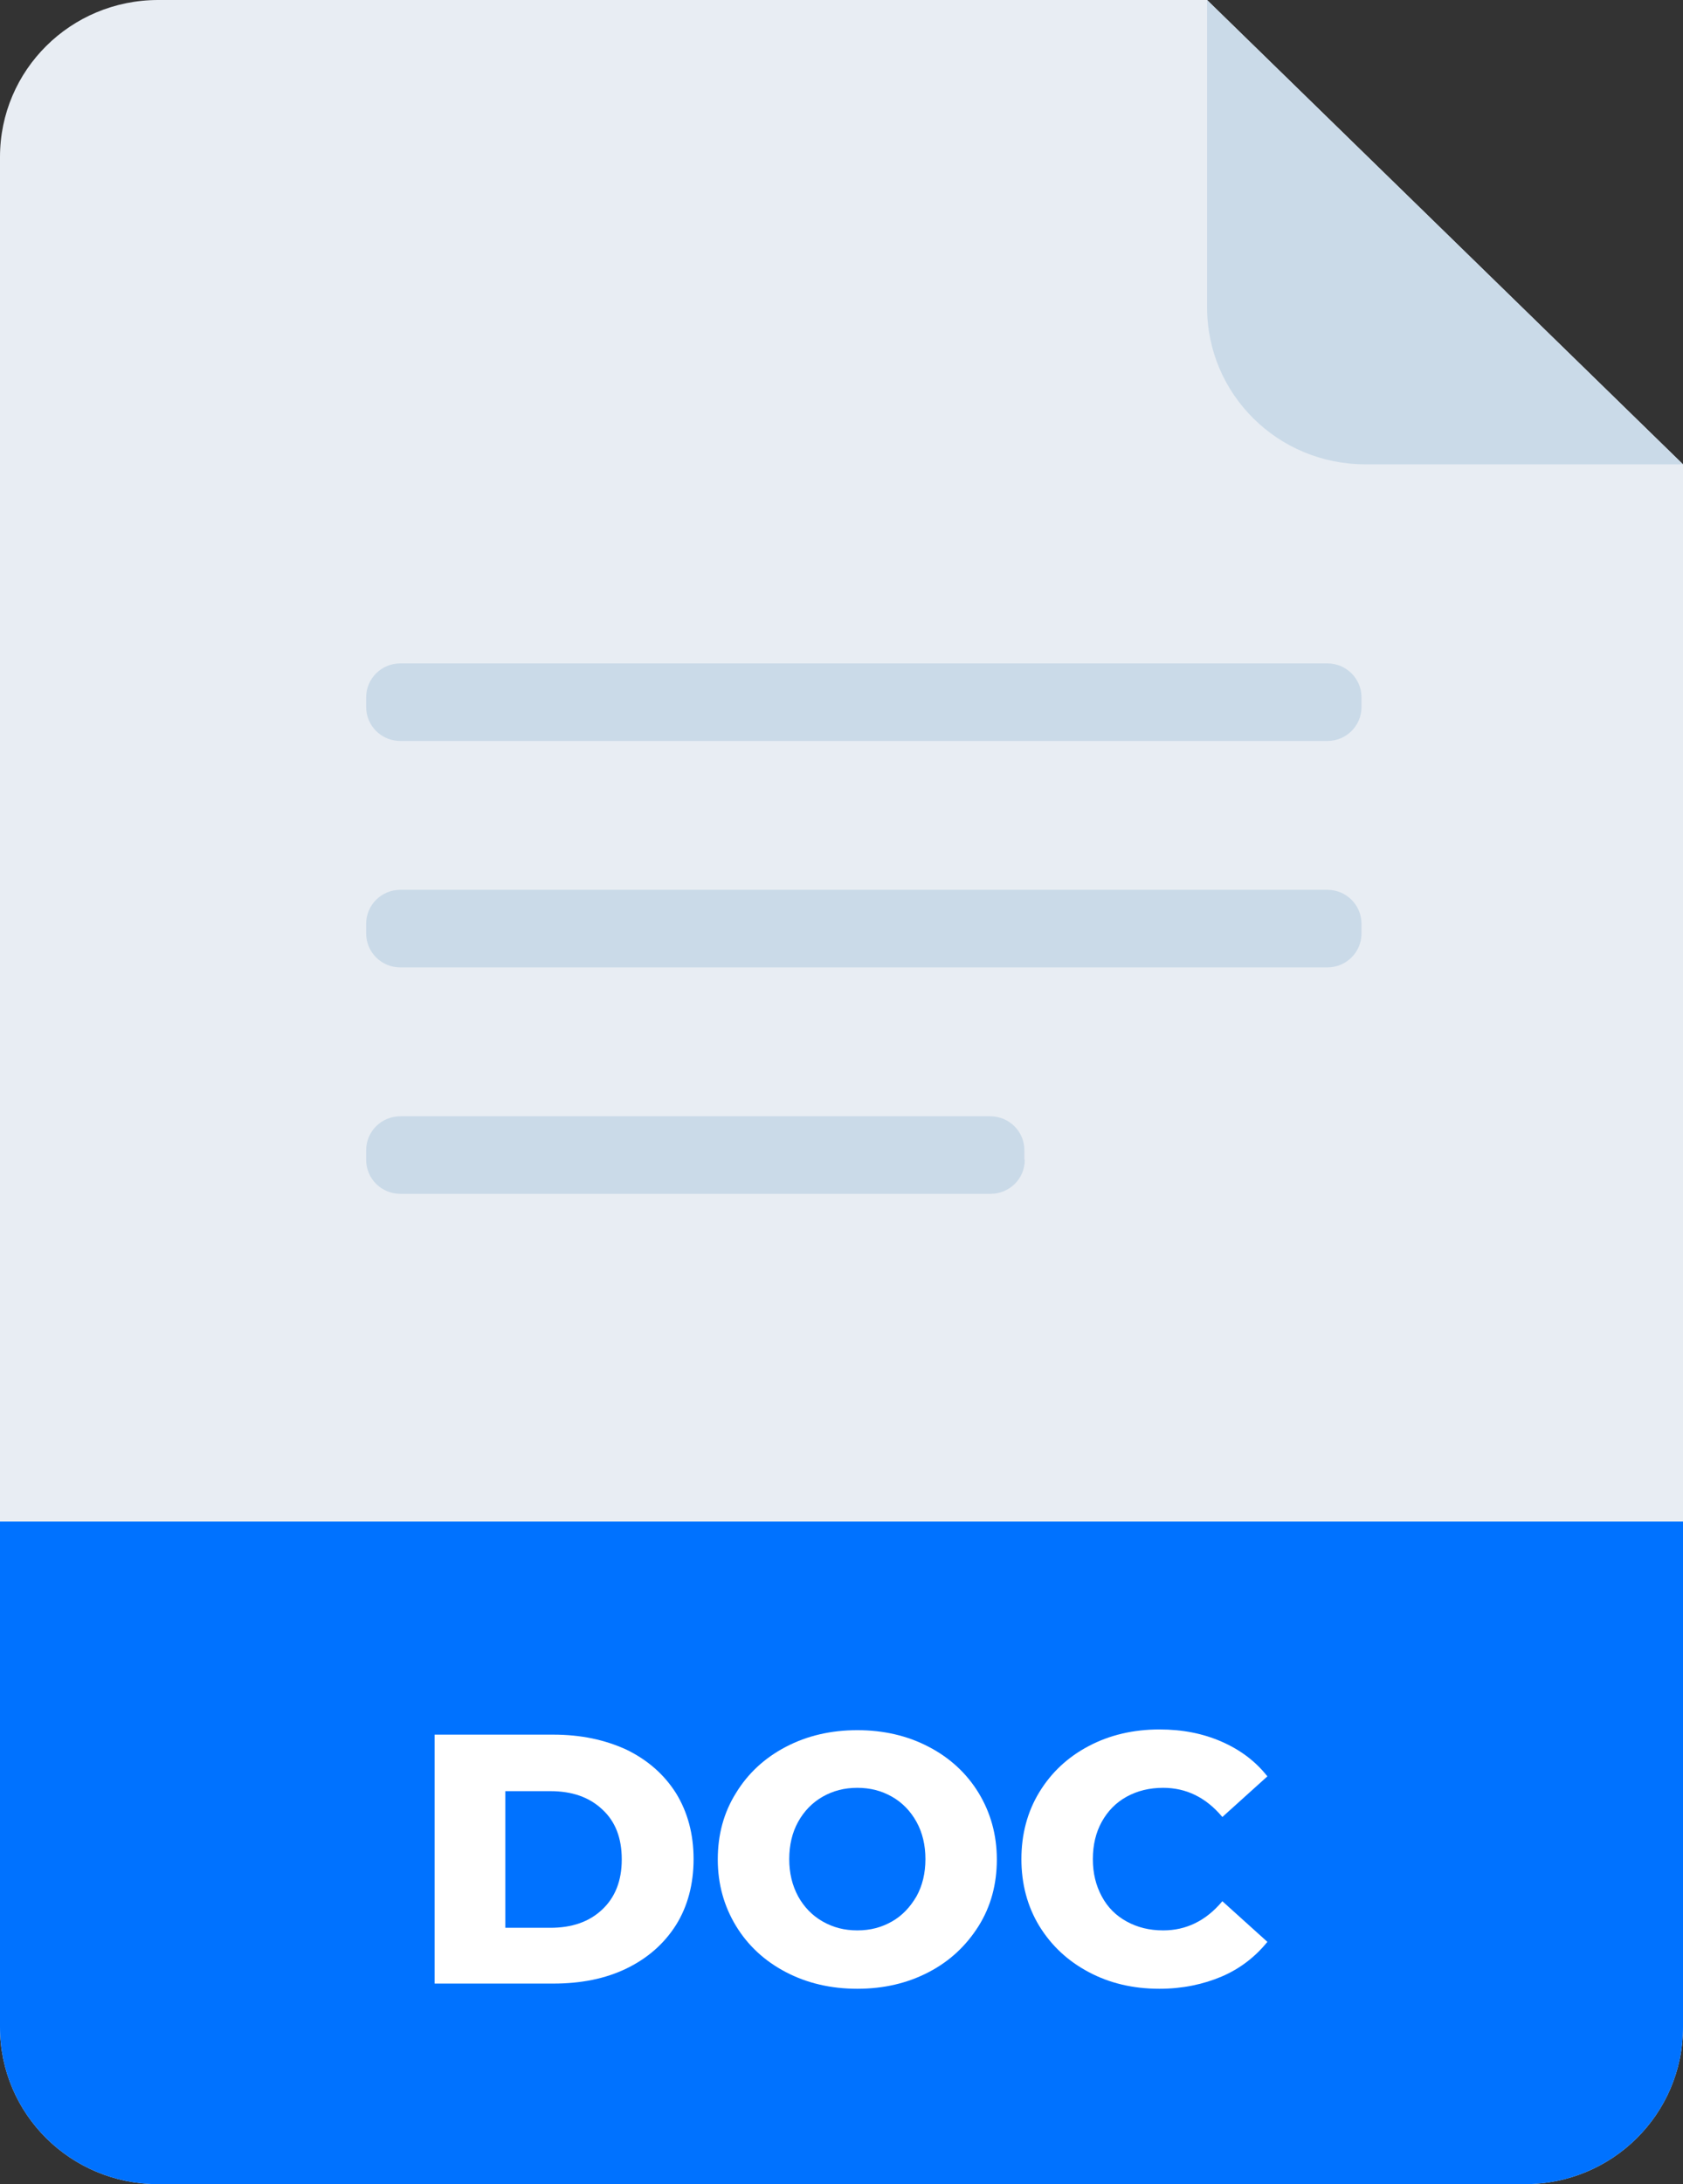 <svg width="37" height="48" viewBox="0 0 37 48" fill="none" xmlns="http://www.w3.org/2000/svg">
<rect x="0" y="0" width="37" height="48" fill="#333333" stroke="none"/>
<g clip-path="url(#clip0_40_2622)">
<path d="M33.523 48H3.477C1.554 48 0 46.458 0 44.55V3.45C0 1.542 1.554 0 3.477 0H26.537L37 10.204V44.55C37 46.458 35.446 48 33.523 48Z" fill="#E8EDF3"/>
<path d="M33.523 48H3.477C1.554 48 0 46.458 0 44.55V33.437H37V44.55C37 46.458 35.446 48 33.523 48Z" fill="#0072FF"/>
<path d="M26.537 0V6.754C26.537 8.662 28.091 10.204 30.014 10.204H37L26.537 0Z" fill="#CADAE8"/>
<path d="M9.555 38.121H12.164C12.77 38.121 13.301 38.234 13.776 38.453C14.242 38.681 14.602 38.997 14.864 39.411C15.117 39.825 15.248 40.304 15.248 40.856C15.248 41.408 15.117 41.895 14.864 42.301C14.602 42.715 14.242 43.032 13.776 43.259C13.309 43.486 12.77 43.592 12.164 43.592H9.555V38.112V38.121ZM12.099 42.366C12.573 42.366 12.95 42.236 13.236 41.968C13.522 41.701 13.669 41.335 13.669 40.864C13.669 40.394 13.53 40.028 13.236 39.76C12.95 39.493 12.573 39.363 12.099 39.363H11.109V42.366H12.099Z" fill="white"/>
<path d="M17.277 43.34C16.811 43.097 16.443 42.756 16.181 42.326C15.919 41.895 15.78 41.408 15.78 40.864C15.78 40.321 15.911 39.833 16.181 39.403C16.443 38.973 16.811 38.632 17.277 38.389C17.743 38.145 18.267 38.023 18.848 38.023C19.428 38.023 19.952 38.145 20.418 38.389C20.885 38.632 21.253 38.973 21.515 39.403C21.776 39.833 21.915 40.321 21.915 40.864C21.915 41.408 21.784 41.895 21.515 42.326C21.244 42.756 20.885 43.097 20.418 43.34C19.952 43.584 19.428 43.706 18.848 43.706C18.267 43.706 17.743 43.584 17.277 43.34ZM19.608 42.228C19.837 42.098 20.009 41.912 20.148 41.676C20.279 41.441 20.345 41.165 20.345 40.856C20.345 40.548 20.279 40.272 20.148 40.036C20.017 39.801 19.837 39.614 19.608 39.484C19.379 39.355 19.134 39.29 18.848 39.29C18.561 39.29 18.316 39.355 18.087 39.484C17.858 39.614 17.678 39.801 17.547 40.036C17.416 40.272 17.351 40.548 17.351 40.856C17.351 41.165 17.416 41.433 17.547 41.676C17.678 41.912 17.858 42.098 18.087 42.228C18.316 42.358 18.561 42.423 18.848 42.423C19.134 42.423 19.379 42.358 19.608 42.228Z" fill="white"/>
<path d="M23.936 43.34C23.478 43.097 23.118 42.764 22.848 42.326C22.586 41.895 22.455 41.4 22.455 40.856C22.455 40.312 22.586 39.817 22.848 39.387C23.11 38.957 23.47 38.616 23.936 38.372C24.394 38.129 24.918 38.007 25.49 38.007C25.997 38.007 26.447 38.096 26.856 38.275C27.265 38.454 27.601 38.705 27.863 39.038L26.873 39.931C26.513 39.501 26.079 39.29 25.572 39.29C25.269 39.29 25.008 39.355 24.77 39.484C24.533 39.614 24.353 39.801 24.222 40.036C24.091 40.272 24.026 40.548 24.026 40.856C24.026 41.165 24.091 41.433 24.222 41.676C24.353 41.92 24.533 42.098 24.77 42.228C25.008 42.358 25.269 42.423 25.572 42.423C26.079 42.423 26.513 42.212 26.873 41.782L27.863 42.675C27.593 43.008 27.257 43.267 26.856 43.438C26.455 43.608 25.997 43.706 25.49 43.706C24.909 43.706 24.394 43.584 23.936 43.34Z" fill="white"/>
<path d="M29.932 15.537V15.326C29.932 14.912 29.597 14.579 29.18 14.579H8.802C8.385 14.579 8.05 14.912 8.05 15.326V15.537C8.05 15.951 8.385 16.284 8.802 16.284H29.18C29.597 16.284 29.932 15.951 29.932 15.537ZM29.932 20.513V20.302C29.932 19.888 29.597 19.555 29.18 19.555H8.802C8.385 19.555 8.05 19.888 8.05 20.302V20.513C8.05 20.927 8.385 21.26 8.802 21.26H29.18C29.597 21.26 29.932 20.927 29.932 20.513ZM22.521 25.489V25.279C22.521 24.864 22.185 24.532 21.768 24.532H8.802C8.385 24.532 8.05 24.864 8.05 25.279V25.489C8.05 25.904 8.385 26.236 8.802 26.236H21.776C22.194 26.236 22.529 25.904 22.529 25.489H22.521Z" fill="#CADAE8"/>
</g>
<defs>
<clipPath id="clip0_40_2622">
<rect width="37" height="48" fill="white"/>
</clipPath>
</defs>
</svg>
